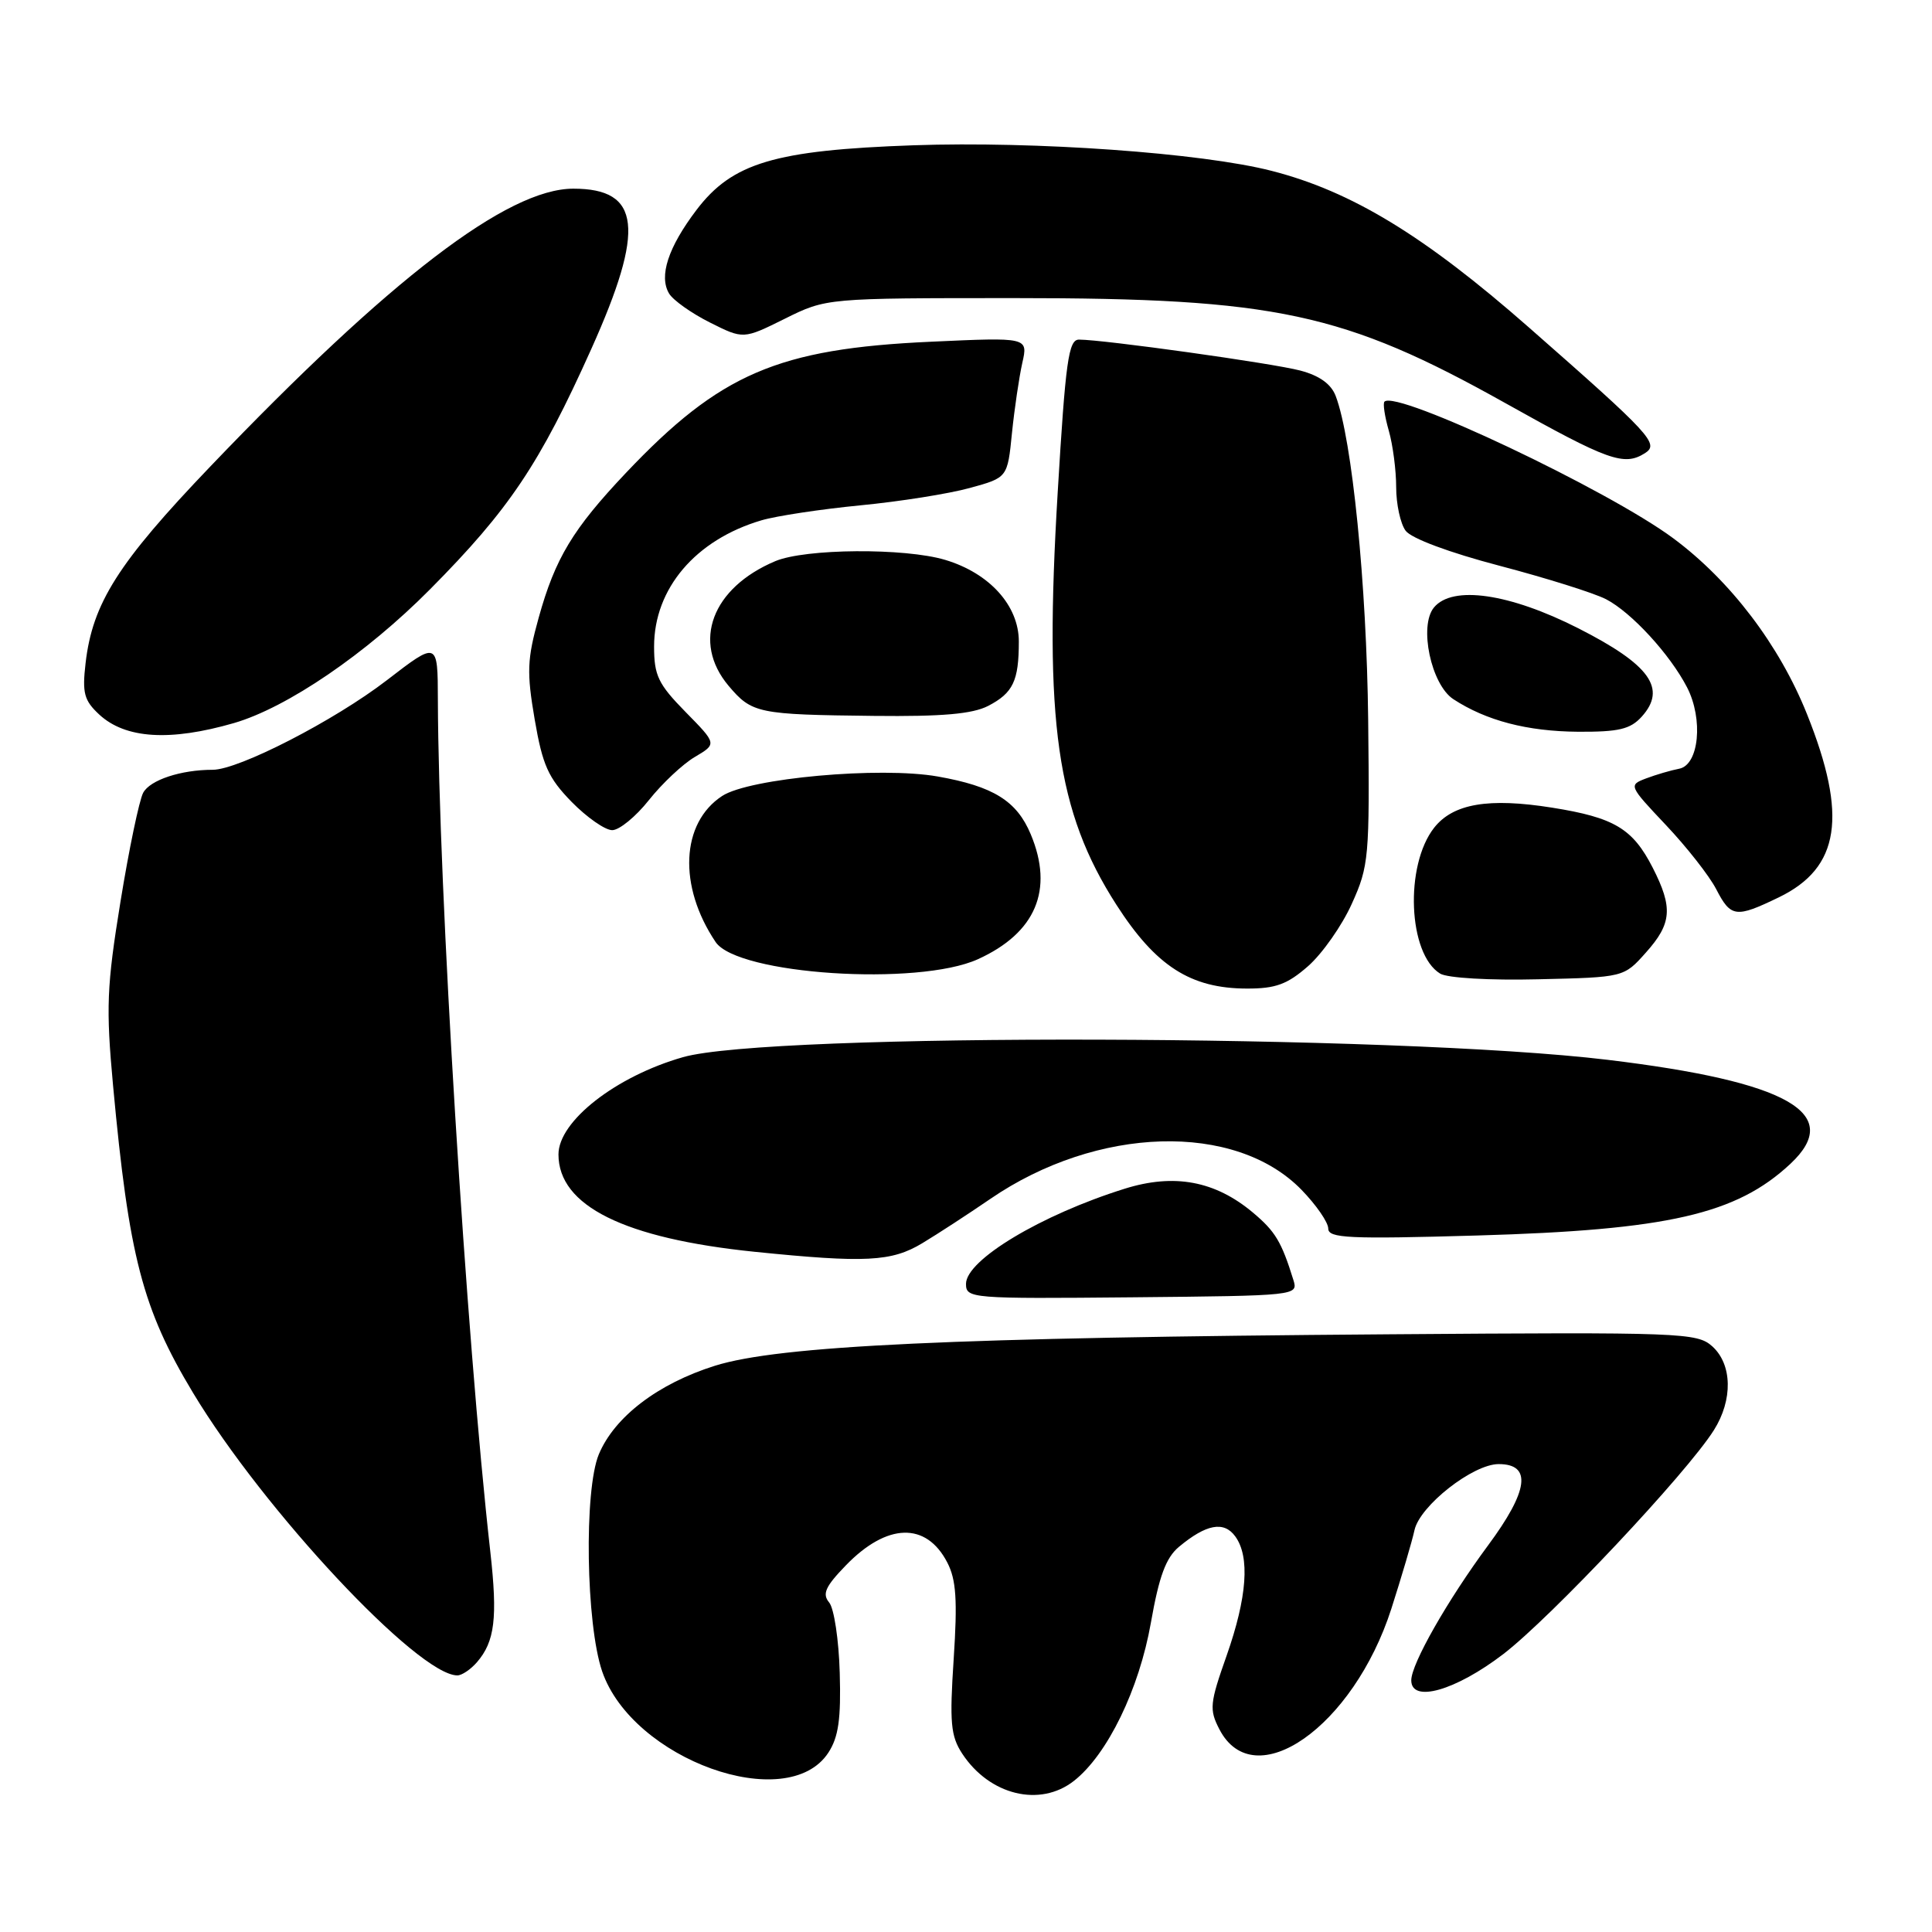 <?xml version="1.0" encoding="UTF-8" standalone="no"?>
<!DOCTYPE svg PUBLIC "-//W3C//DTD SVG 1.1//EN" "http://www.w3.org/Graphics/SVG/1.1/DTD/svg11.dtd" >
<svg xmlns="http://www.w3.org/2000/svg" xmlns:xlink="http://www.w3.org/1999/xlink" version="1.1" viewBox="0 0 256 256">
 <g >
 <path fill="currentColor"
d=" M 142.31 235.97 C 146.74 232.49 150.95 223.83 152.50 215.01 C 153.58 208.87 154.49 206.41 156.21 204.97 C 159.82 201.96 162.17 201.51 163.67 203.57 C 165.65 206.26 165.25 211.66 162.53 219.39 C 160.30 225.70 160.22 226.52 161.57 229.13 C 166.17 238.03 179.32 228.83 184.36 213.17 C 185.71 208.95 187.10 204.26 187.43 202.74 C 188.15 199.51 195.17 194.00 198.58 194.00 C 203.01 194.00 202.55 197.52 197.17 204.78 C 191.81 212.03 187.00 220.47 187.00 222.65 C 187.00 225.69 192.86 224.02 199.19 219.18 C 205.48 214.36 223.51 195.20 227.10 189.50 C 229.63 185.49 229.54 180.80 226.89 178.40 C 224.87 176.59 222.92 176.51 184.14 176.80 C 126.32 177.22 103.25 178.30 94.73 180.97 C 87.19 183.34 81.43 187.73 79.35 192.70 C 77.37 197.45 77.64 215.19 79.79 221.47 C 83.81 233.15 104.33 240.53 109.76 232.24 C 111.10 230.19 111.45 227.79 111.27 221.67 C 111.15 217.32 110.52 213.12 109.87 212.34 C 108.92 211.20 109.36 210.23 112.08 207.42 C 117.53 201.79 122.73 201.64 125.52 207.04 C 126.70 209.31 126.88 212.02 126.37 219.79 C 125.81 228.27 125.97 230.03 127.50 232.37 C 131.12 237.88 137.81 239.51 142.31 235.97 Z  M 63.20 220.25 C 65.57 217.51 65.95 214.37 64.97 205.62 C 61.75 177.02 58.10 117.68 58.02 92.72 C 58.00 84.94 58.00 84.94 51.25 90.14 C 44.31 95.48 31.63 102.00 28.19 102.00 C 23.97 102.00 19.88 103.35 18.97 105.05 C 18.45 106.03 17.09 112.53 15.96 119.50 C 14.14 130.71 14.03 133.50 14.98 143.83 C 17.08 166.53 18.87 173.41 25.58 184.56 C 34.93 200.10 55.39 221.98 60.60 222.00 C 61.20 222.00 62.37 221.21 63.20 220.25 Z  M 171.38 169.60 C 169.81 164.54 168.99 163.17 166.04 160.69 C 161.02 156.47 155.58 155.45 149.00 157.52 C 137.95 160.98 128.00 166.95 128.00 170.12 C 128.00 172.05 128.65 172.10 150.02 171.90 C 171.87 171.69 172.03 171.68 171.38 169.60 Z  M 122.21 164.73 C 124.24 163.51 128.29 160.87 131.21 158.87 C 145.36 149.17 163.69 148.63 172.47 157.67 C 174.41 159.67 176.00 161.97 176.00 162.79 C 176.00 164.07 178.70 164.20 195.75 163.71 C 221.01 162.98 230.09 160.90 237.25 154.20 C 244.37 147.53 236.93 143.31 213.00 140.43 C 184.92 137.05 101.91 136.81 90.50 140.08 C 81.60 142.62 74.00 148.56 74.00 152.97 C 74.00 159.78 82.71 164.10 100.00 165.87 C 114.66 167.36 118.14 167.19 122.21 164.73 Z  M 173.34 128.01 C 175.21 126.36 177.82 122.65 179.12 119.76 C 181.39 114.75 181.49 113.61 181.29 95.38 C 181.09 77.42 179.16 58.19 176.99 52.48 C 176.39 50.89 174.84 49.77 172.29 49.10 C 168.62 48.13 146.23 45.00 142.97 45.00 C 141.59 45.00 141.19 47.80 140.15 65.25 C 138.32 95.67 140.01 107.56 147.93 119.89 C 153.15 128.02 157.76 130.98 165.22 130.99 C 169.03 131.00 170.58 130.43 173.34 128.01 Z  M 218.08 126.23 C 221.53 122.38 221.70 120.28 218.99 114.97 C 216.34 109.79 213.90 108.33 205.67 107.02 C 197.25 105.68 192.55 106.48 190.03 109.68 C 186.10 114.69 186.58 126.42 190.83 129.01 C 191.78 129.59 197.37 129.92 203.83 129.76 C 215.17 129.50 215.17 129.50 218.08 126.23 Z  M 129.58 127.10 C 137.24 123.62 139.66 117.91 136.58 110.55 C 134.73 106.12 131.62 104.19 124.26 102.89 C 116.63 101.54 99.29 103.11 95.69 105.47 C 90.22 109.05 89.84 117.41 94.82 124.82 C 97.72 129.14 121.63 130.71 129.58 127.10 Z  M 235.71 118.90 C 243.80 114.98 244.85 108.14 239.43 94.61 C 235.78 85.49 229.30 76.96 221.75 71.35 C 213.12 64.93 185.03 51.63 183.45 53.22 C 183.22 53.45 183.48 55.17 184.02 57.06 C 184.56 58.94 185.00 62.32 185.00 64.55 C 185.00 66.79 185.56 69.39 186.25 70.32 C 186.99 71.34 192.04 73.22 198.71 74.97 C 204.88 76.59 211.22 78.58 212.81 79.40 C 216.17 81.14 221.27 86.69 223.54 91.07 C 225.72 95.29 225.13 101.36 222.50 101.86 C 221.40 102.07 219.43 102.65 218.13 103.14 C 215.78 104.03 215.81 104.10 220.75 109.33 C 223.50 112.24 226.49 116.05 227.40 117.81 C 229.35 121.58 230.00 121.66 235.71 118.90 Z  M 85.99 106.01 C 87.73 103.82 90.46 101.25 92.07 100.30 C 95.00 98.57 95.00 98.57 90.83 94.33 C 87.21 90.64 86.67 89.50 86.67 85.67 C 86.67 77.99 92.16 71.53 100.88 68.95 C 102.87 68.36 108.78 67.47 114.00 66.96 C 119.22 66.46 125.75 65.42 128.50 64.66 C 133.50 63.29 133.50 63.29 134.09 57.39 C 134.42 54.15 135.04 49.97 135.46 48.09 C 136.23 44.69 136.23 44.69 123.36 45.28 C 103.07 46.20 95.41 49.50 82.94 62.66 C 75.91 70.09 73.57 73.96 71.38 81.84 C 69.84 87.38 69.78 89.07 70.85 95.34 C 71.89 101.39 72.64 103.07 75.74 106.25 C 77.76 108.31 80.18 110.00 81.12 110.00 C 82.06 110.00 84.25 108.21 85.99 106.01 Z  M 31.00 95.81 C 38.05 93.76 48.53 86.62 57.00 78.07 C 67.48 67.50 71.50 61.50 78.35 46.24 C 85.51 30.30 84.91 25.00 75.97 25.00 C 67.25 25.00 51.68 36.92 27.87 61.81 C 15.64 74.59 12.26 79.92 11.34 87.87 C 10.88 91.84 11.14 92.81 13.15 94.68 C 16.62 97.89 22.52 98.26 31.00 95.81 Z  M 217.53 94.97 C 220.90 91.24 218.64 88.08 209.13 83.25 C 200.01 78.62 192.46 77.53 190.01 80.49 C 187.98 82.93 189.63 90.71 192.57 92.64 C 196.93 95.49 202.36 96.91 209.10 96.96 C 214.49 96.99 216.02 96.63 217.53 94.97 Z  M 130.93 93.54 C 134.24 91.82 135.00 90.23 135.00 85.00 C 135.00 80.25 131.12 75.95 125.25 74.19 C 119.88 72.58 106.69 72.68 102.72 74.36 C 94.33 77.90 91.65 85.05 96.53 90.86 C 99.63 94.53 100.40 94.69 115.80 94.86 C 124.86 94.96 128.84 94.61 130.93 93.54 Z  M 217.96 60.05 C 219.90 58.82 218.81 57.63 202.59 43.39 C 188.75 31.23 179.08 25.35 168.50 22.64 C 159.24 20.26 137.15 18.69 121.05 19.25 C 102.64 19.90 97.03 21.57 92.28 27.83 C 88.53 32.78 87.28 36.60 88.66 38.90 C 89.19 39.78 91.61 41.50 94.06 42.73 C 98.50 44.96 98.50 44.96 104.00 42.23 C 109.50 39.50 109.50 39.50 134.50 39.50 C 169.02 39.50 178.04 41.43 199.44 53.40 C 213.12 61.06 215.19 61.80 217.96 60.05 Z "/>
</g>
</svg>